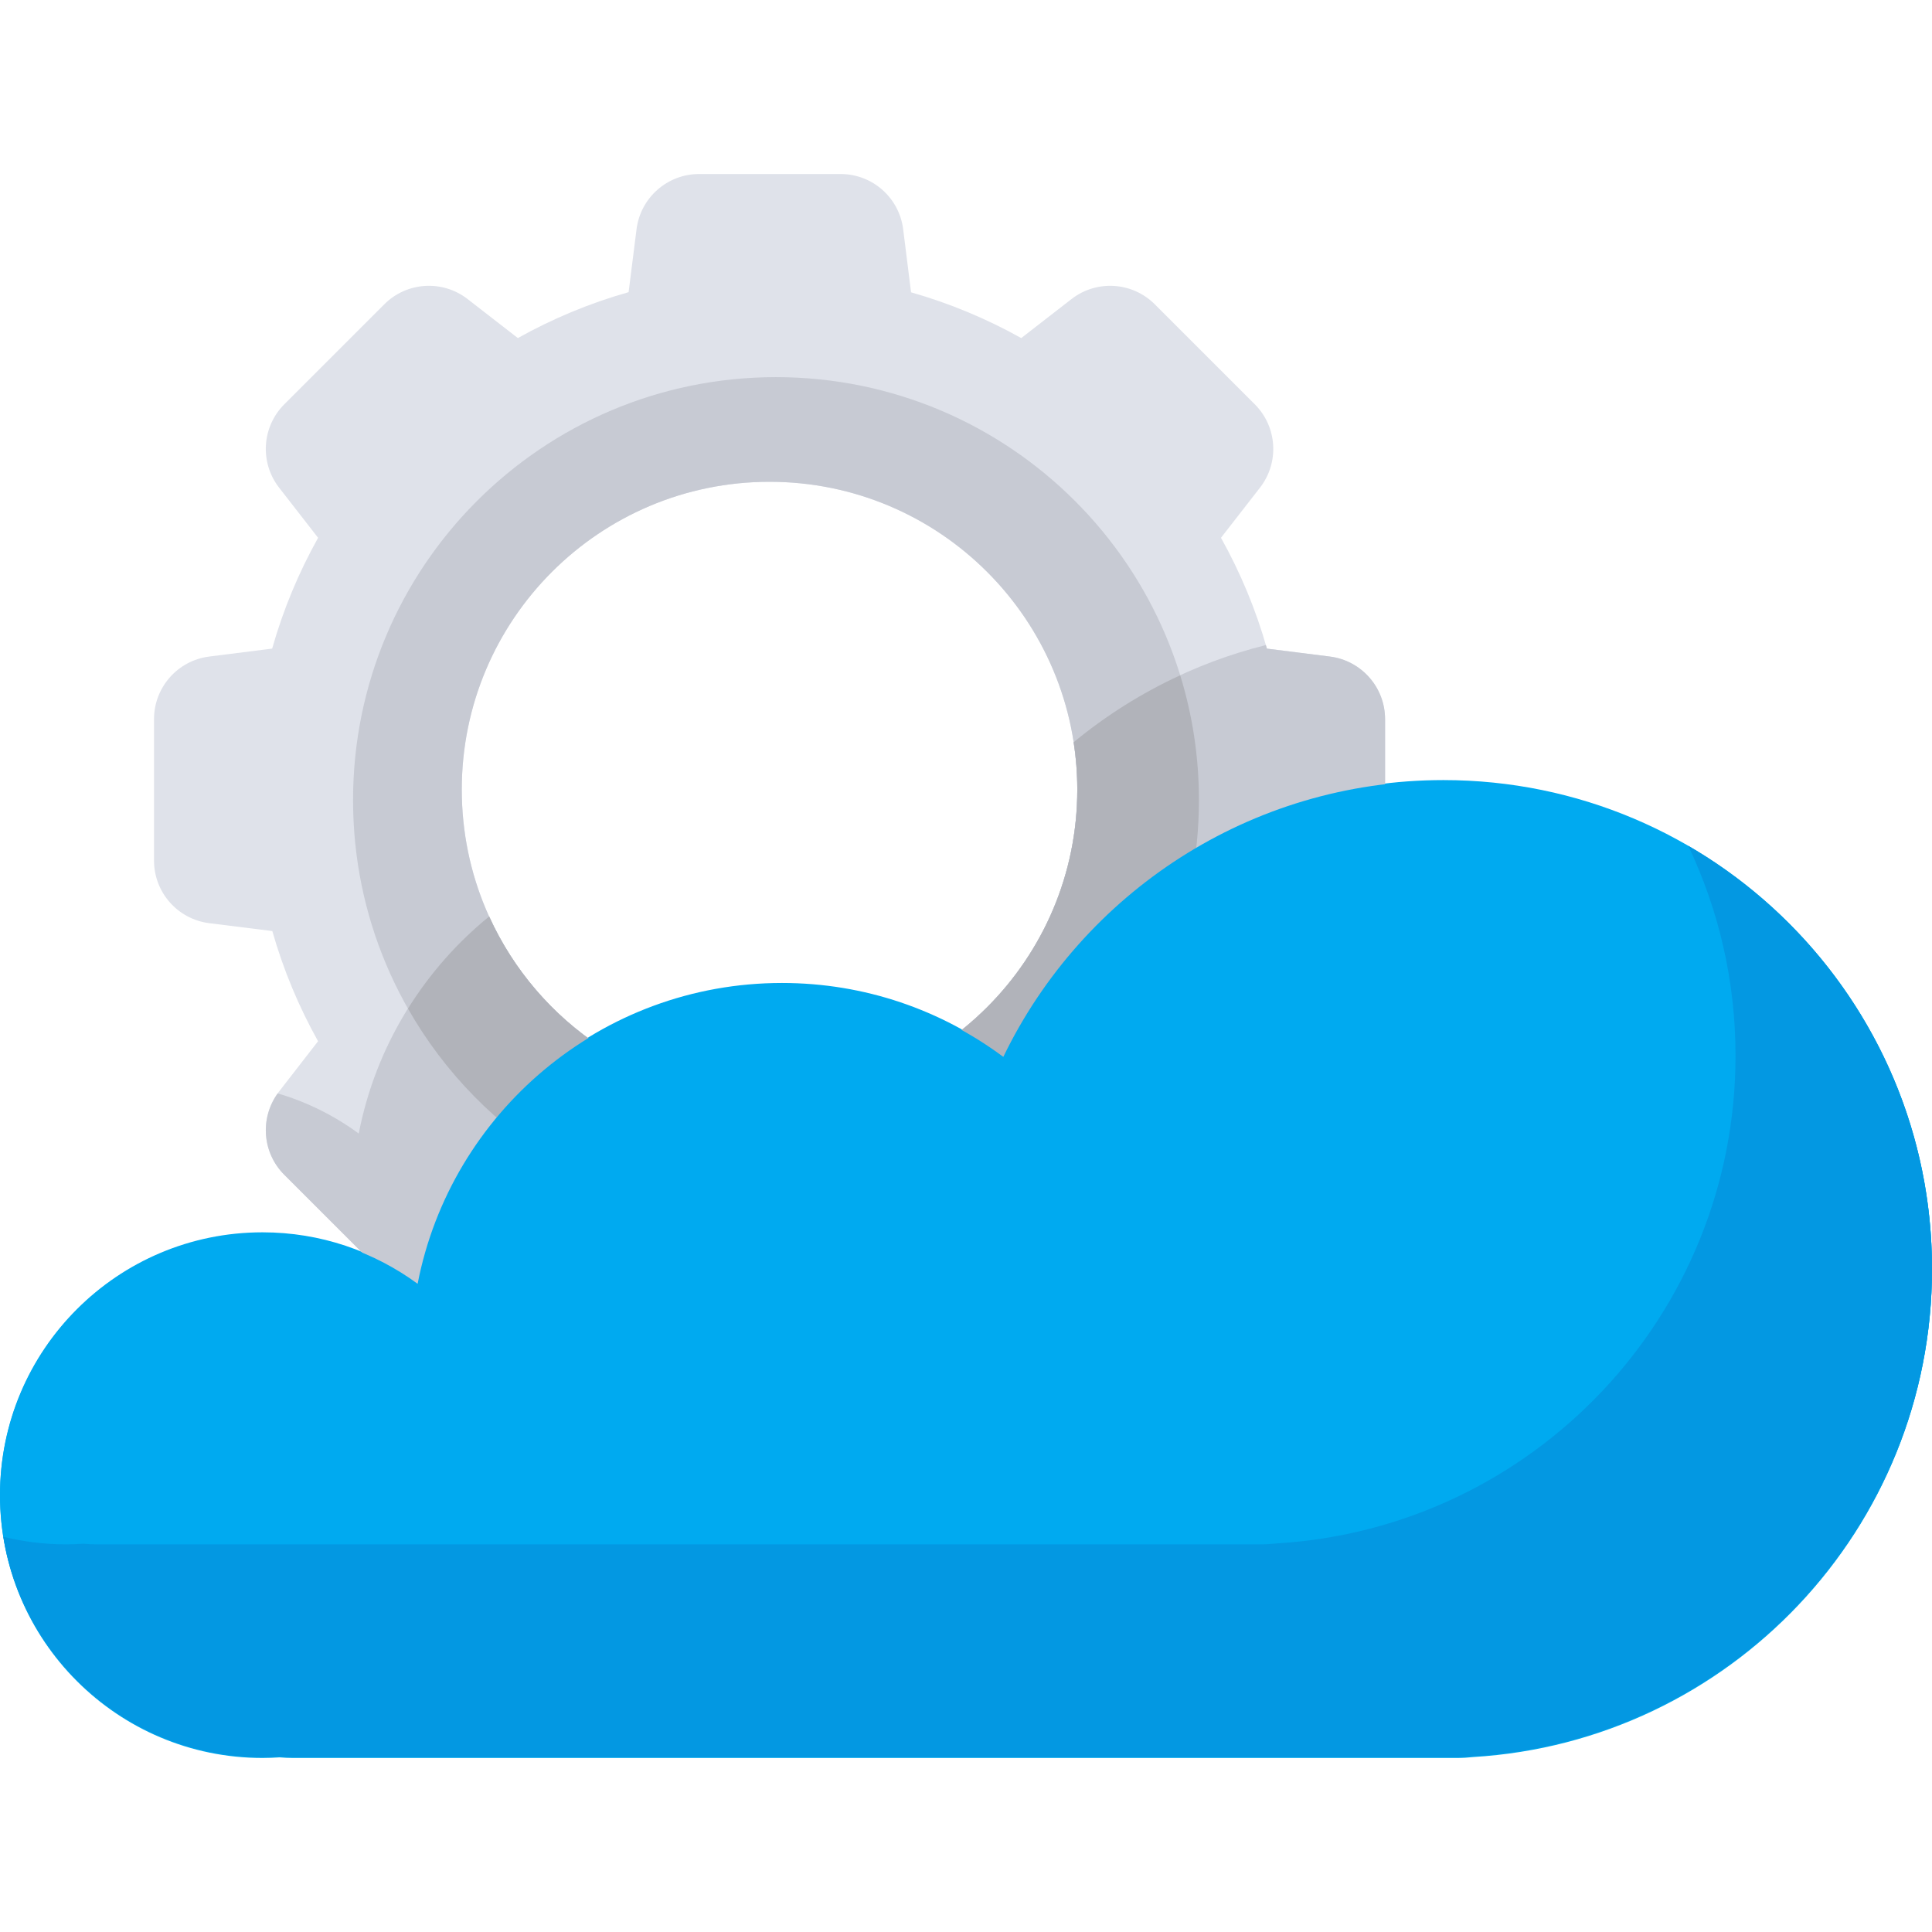 <?xml version="1.0" encoding="iso-8859-1"?>
<!-- Generator: Adobe Illustrator 19.0.0, SVG Export Plug-In . SVG Version: 6.00 Build 0)  -->
<svg version="1.1" id="Capa_1" xmlns="http://www.w3.org/2000/svg" xmlns:xlink="http://www.w3.org/1999/xlink" x="0px" y="0px"
	 viewBox="0 0 512 512" style="enable-background:new 0 0 512 512;" xml:space="preserve">
<path style="fill:#DFE2EA;" d="M352.43,173.993l-16.682-2.103c-2.924-10.34-7.039-20.178-12.175-29.368l10.335-13.287
	c5.177-6.656,4.588-16.124-1.374-22.087l-26.506-26.506c-5.957-5.957-15.417-6.551-22.072-1.386l-13.318,10.336
	c-9.14-5.106-18.921-9.205-29.199-12.124l-2.087-16.705c-1.045-8.367-8.157-14.646-16.589-14.646h-37.486
	c-8.425,0-15.533,6.269-16.587,14.627l-2.103,16.682c-10.333,2.922-20.166,7.034-29.35,12.165l-13.318-10.336
	c-6.656-5.166-16.115-4.572-22.072,1.386l-26.506,26.506c-5.962,5.962-6.552,15.431-1.375,22.087l10.335,13.287
	c-5.136,9.19-9.251,19.028-12.175,29.368l-16.682,2.103c-8.358,1.054-14.627,8.162-14.627,16.587v37.486
	c0,8.432,6.279,15.544,14.646,16.589l16.705,2.087c2.92,10.278,7.018,20.058,12.124,29.199l-10.337,13.319
	c-5.165,6.655-4.571,16.115,1.386,22.072l26.506,26.506c5.962,5.962,15.431,6.551,22.087,1.374l13.287-10.335
	c9.19,5.136,19.028,9.251,29.368,12.175l2.103,16.682c1.054,8.359,8.162,14.628,16.587,14.628h37.486
	c8.432,0,15.544-6.279,16.589-14.646l2.087-16.706c10.285-2.921,20.071-7.023,29.216-12.134l13.286,10.335
	c6.656,5.177,16.124,4.588,22.087-1.374l26.506-26.506c5.957-5.957,6.551-15.417,1.386-22.072l-10.336-13.319
	c5.106-9.14,9.204-18.92,12.124-29.199l16.706-2.087c8.366-1.045,14.646-8.158,14.646-16.589v-37.486
	C367.057,182.156,360.788,175.047,352.43,173.993z M203.935,290.802c-45.045,0-81.561-36.516-81.561-81.561
	s36.516-81.561,81.561-81.561s81.561,36.516,81.561,81.561S248.98,290.802,203.935,290.802z"/>
<path style="fill:#C7CAD3;" d="M205.647,99.947c-61.902,0-112.083,50.181-112.083,112.083s50.181,112.083,112.083,112.083
	S317.73,273.931,317.73,212.03S267.549,99.947,205.647,99.947z M203.935,290.802c-45.045,0-81.561-36.516-81.561-81.561
	s36.516-81.561,81.561-81.561s81.561,36.516,81.561,81.561S248.98,290.802,203.935,290.802z"/>
<path style="fill:#00AAF0;" d="M512,336.214c0-71.512-57.972-129.485-129.484-129.485c-51.329,0-95.681,29.868-116.628,73.171
	c-16.379-12.187-36.676-19.403-58.661-19.403c-47.886,0-87.762,34.222-96.552,79.539c-11.519-8.456-25.729-13.46-41.114-13.46
	C31.143,326.577,0,357.72,0,396.138s31.143,69.561,69.561,69.561c1.529,0,3.041-0.067,4.546-0.164
	c1.158,0.102,2.327,0.164,3.511,0.164h308.44c1.484,0,2.947-0.089,4.388-0.249C458.264,461.352,512,405.063,512,336.214z"/>
<path style="fill:#C7CAD3;" d="M352.43,173.994l-16.682-2.103c-0.089-0.316-0.19-0.627-0.282-0.942
	c-18.985,4.737-36.304,13.666-50.932,25.745c0.632,4.091,0.962,8.28,0.962,12.548c0,45.045-36.516,81.561-81.561,81.561
	c-33.049,0-61.486-19.669-74.3-47.929c-17.546,14.268-30.091,34.451-34.566,57.523c-6.41-4.705-13.655-8.337-21.47-10.637
	c-4.766,6.623-4.075,15.762,1.737,21.574l26.506,26.506c5.963,5.962,15.431,6.551,22.087,1.374l13.287-10.335
	c9.19,5.136,19.028,9.251,29.368,12.175l2.103,16.682c1.054,8.359,8.162,14.628,16.587,14.628h37.486
	c8.432,0,15.544-6.279,16.589-14.646l2.087-16.706c10.285-2.921,20.071-7.023,29.216-12.133l13.286,10.335
	c6.656,5.177,16.124,4.588,22.087-1.374l26.506-26.506c5.957-5.957,6.551-15.417,1.386-22.072l-10.336-13.318
	c5.106-9.14,9.204-18.921,12.124-29.199l16.706-2.087c8.366-1.045,14.646-8.158,14.646-16.589v-37.486
	C367.057,182.156,360.788,175.047,352.43,173.994z"/>
<path style="fill:#B1B3BA;" d="M205.647,324.112c61.902,0,112.083-50.181,112.083-112.082c0-11.515-1.739-22.624-4.965-33.08
	c-10.193,4.701-19.675,10.679-28.232,17.744l0,0c0.632,4.091,0.962,8.28,0.962,12.548c0,45.045-36.516,81.561-81.561,81.561
	c-33.049,0-61.486-19.669-74.3-47.929c-8.453,6.874-15.73,15.132-21.519,24.414C127.383,301.219,163.839,324.112,205.647,324.112z"
	/>
<path style="fill:#00AAF0;" d="M512,336.397c0-71.512-57.972-129.485-129.484-129.485c-51.329,0-95.681,29.868-116.628,73.171
	c-16.379-12.187-36.676-19.403-58.661-19.403c-47.886,0-87.762,34.222-96.552,79.539c-11.519-8.456-25.729-13.46-41.114-13.46
	C31.143,326.76,0,357.904,0,396.322s31.143,69.561,69.561,69.561c1.529,0,3.041-0.067,4.546-0.164
	c1.158,0.102,2.327,0.164,3.511,0.164h308.44c1.484,0,2.947-0.089,4.388-0.249C458.264,461.534,512,405.246,512,336.397z"/>
<path style="fill:#0398E2;" d="M447.397,224.139c8.035,16.858,12.538,35.724,12.538,55.643c0,68.849-53.736,125.137-121.555,129.236
	c-1.441,0.16-2.904,0.249-4.388,0.249H25.553c-1.184,0-2.354-0.062-3.511-0.164c-1.504,0.098-3.017,0.164-4.546,0.164
	c-5.723,0-11.279-0.706-16.6-2.009c5.324,33.13,34.034,58.441,68.665,58.441c1.529,0,3.041-0.067,4.546-0.164
	c1.158,0.102,2.327,0.164,3.511,0.164h308.44c1.484,0,2.947-0.089,4.388-0.249C458.264,461.352,512,405.063,512,336.214
	C512,288.345,486.022,246.547,447.397,224.139z"/>
<g>
</g>
<g>
</g>
<g>
</g>
<g>
</g>
<g>
</g>
<g>
</g>
<g>
</g>
<g>
</g>
<g>
</g>
<g>
</g>
<g>
</g>
<g>
</g>
<g>
</g>
<g>
</g>
<g>
</g>
</svg>
